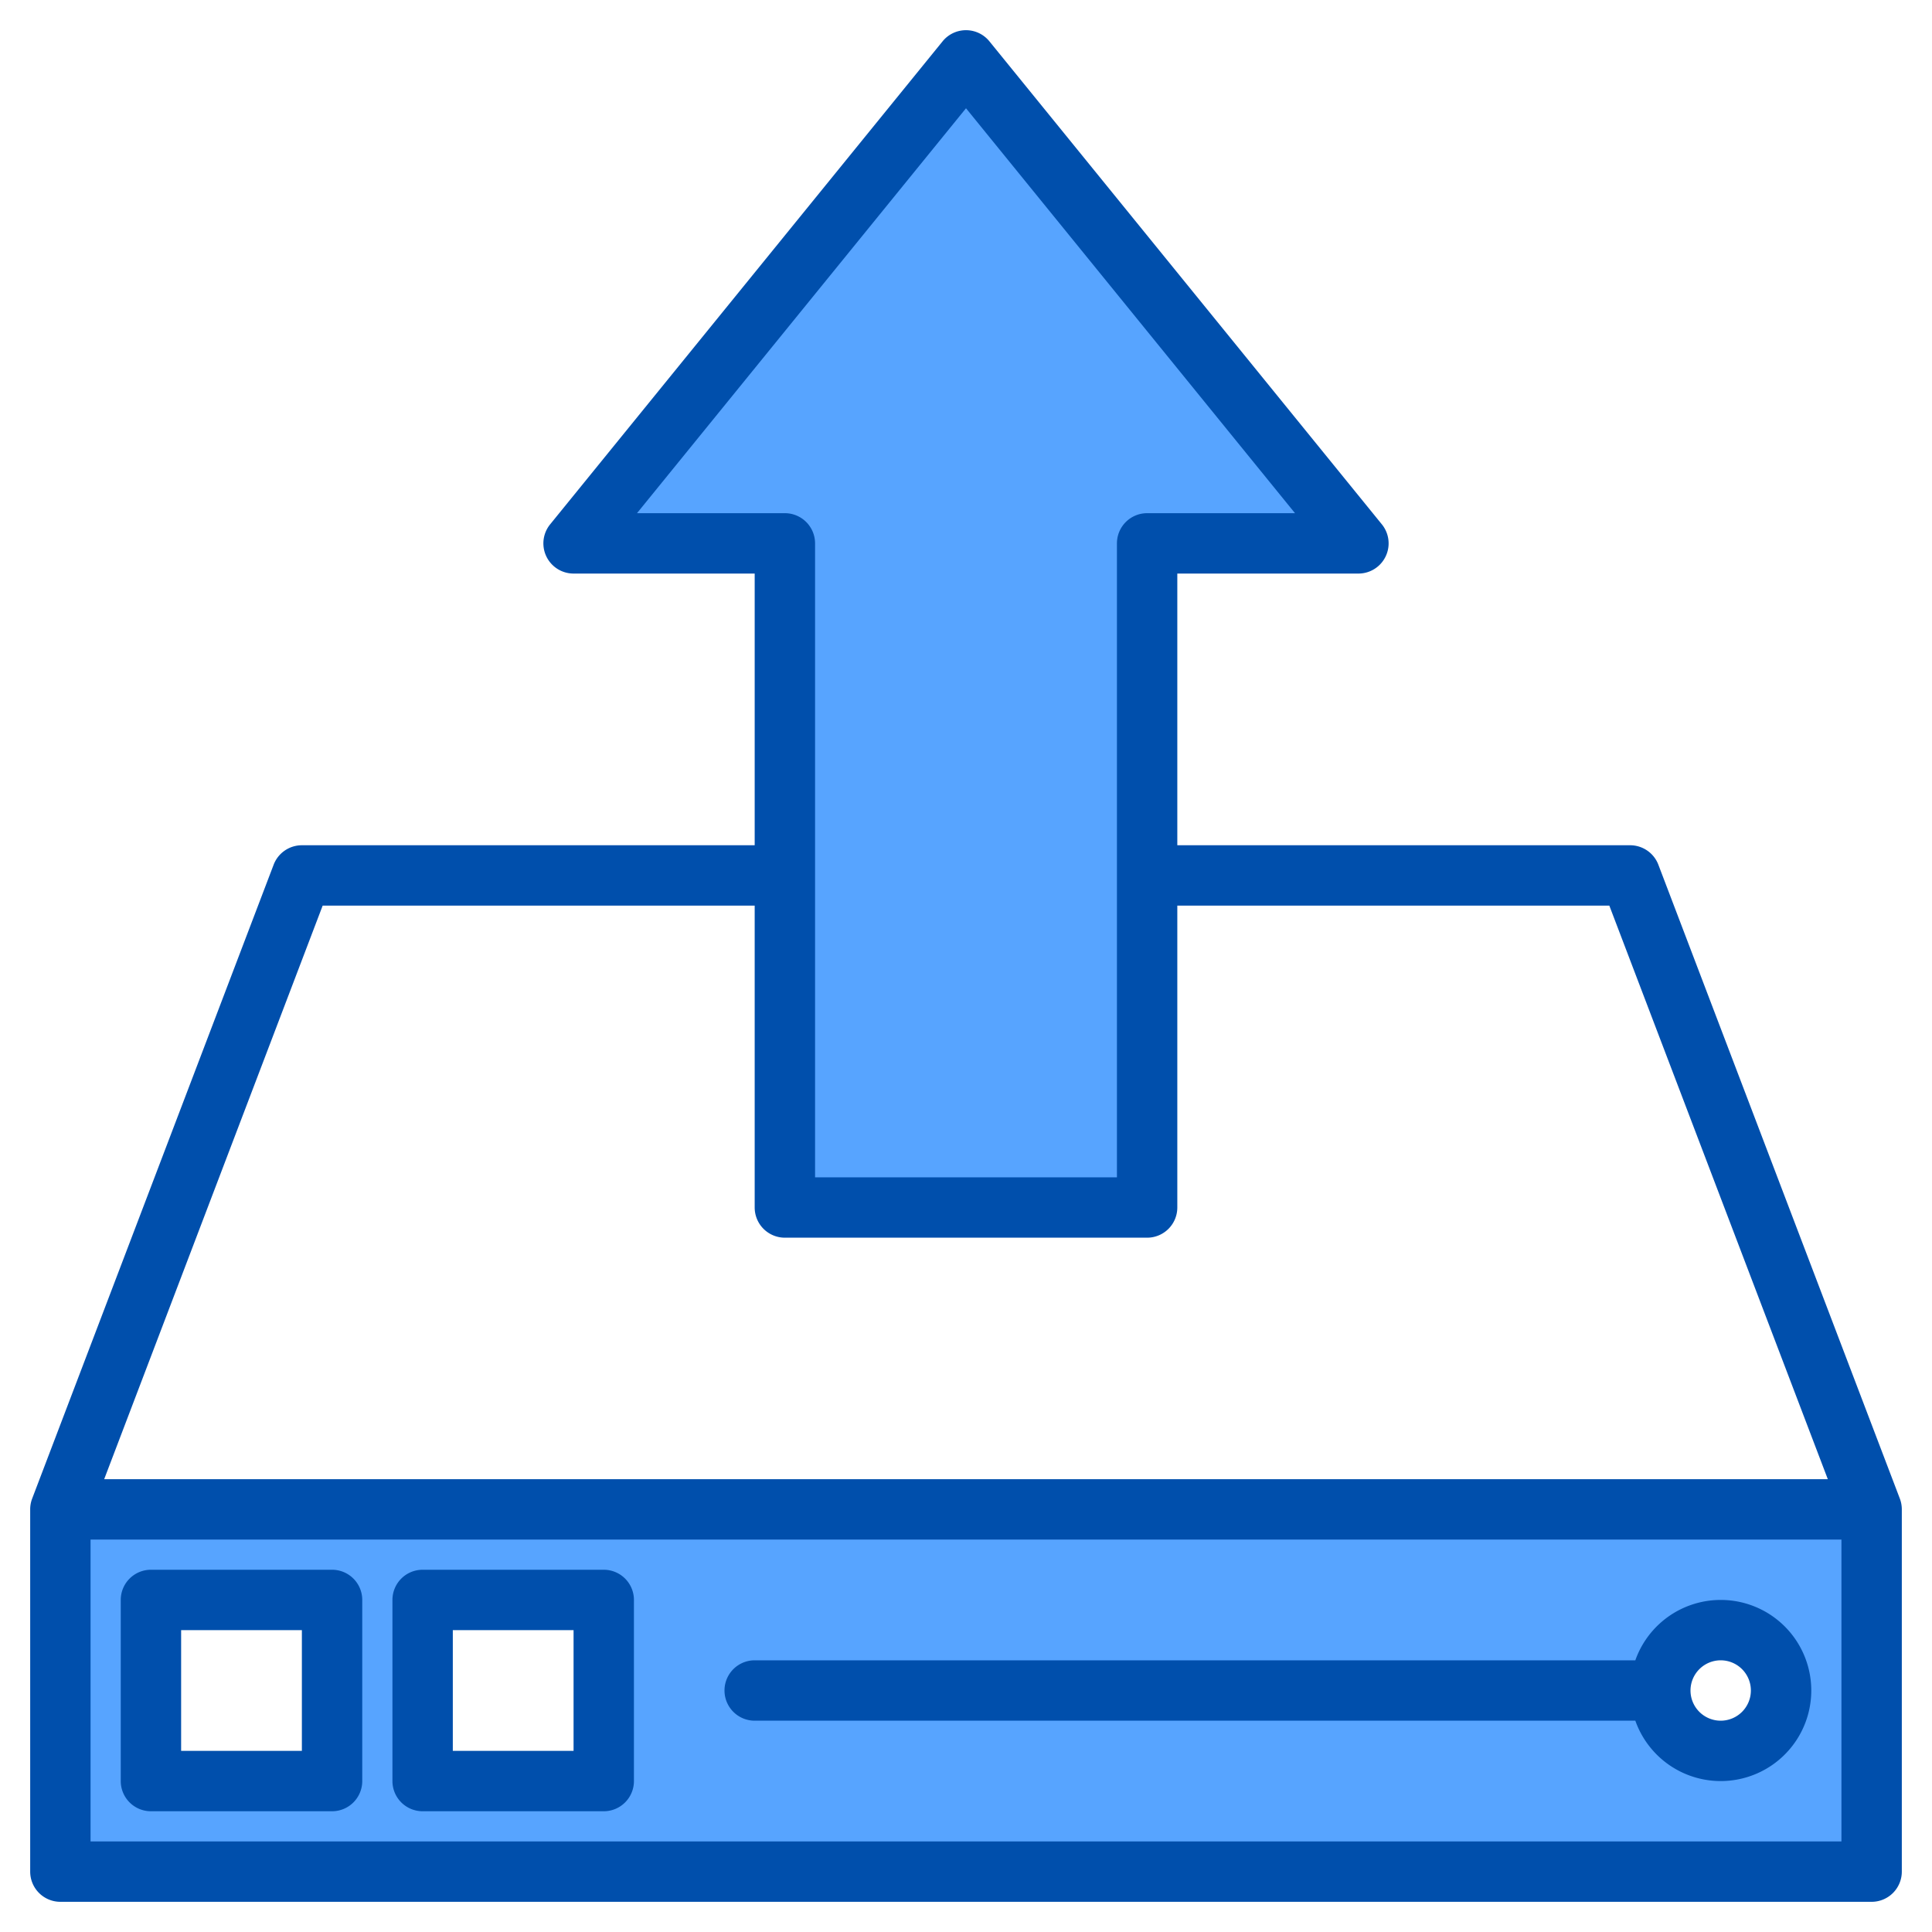<svg height="512" viewBox="0 0 512 512" width="512" xmlns="http://www.w3.org/2000/svg"><g><g fill="#57a4ff"><path d="m16 400v96h480v-96zm72 72h-48v-48h48zm72 0h-48v-48h48zm296-8a16 16 0 1 1 16-16 16 16 0 0 1 -16 16z"/><path d="m208 232h96v88h-96z"/><path d="m360 144h-56v176h-96v-176h-56l104-128z"/></g><g fill="#004fac"><path d="m503.48 397.15-64-168a8.014 8.014 0 0 0 -7.48-5.15h-120v-72h48a8 8 0 0 0 6.21-13.04l-104-128a7.994 7.994 0 0 0 -12.42 0l-104 128a8 8 0 0 0 6.21 13.04h48v72h-120a8.014 8.014 0 0 0 -7.48 5.15l-64 168a8.025 8.025 0 0 0 -.52 2.85v96a8 8 0 0 0 8 8h480a8 8 0 0 0 8-8v-96a8.025 8.025 0 0 0 -.52-2.85zm-334.67-261.15 87.19-107.31 87.19 107.31h-39.19a8 8 0 0 0 -8 8v168h-80v-168a8 8 0 0 0 -8-8zm-83.3 104h114.49v80a8 8 0 0 0 8 8h96a8 8 0 0 0 8-8v-80h114.49l57.9 152h-456.78zm402.49 248h-464v-80h464z"/><path d="m40 480h48a8 8 0 0 0 8-8v-48a8 8 0 0 0 -8-8h-48a8 8 0 0 0 -8 8v48a8 8 0 0 0 8 8zm8-48h32v32h-32z"/><path d="m112 480h48a8 8 0 0 0 8-8v-48a8 8 0 0 0 -8-8h-48a8 8 0 0 0 -8 8v48a8 8 0 0 0 8 8zm8-48h32v32h-32z"/><path d="m200 456h233.38a24 24 0 1 0 0-16h-233.38a8 8 0 0 0 0 16zm256-16a8 8 0 1 1 -8 8 8.011 8.011 0 0 1 8-8z"/></g></g></svg>